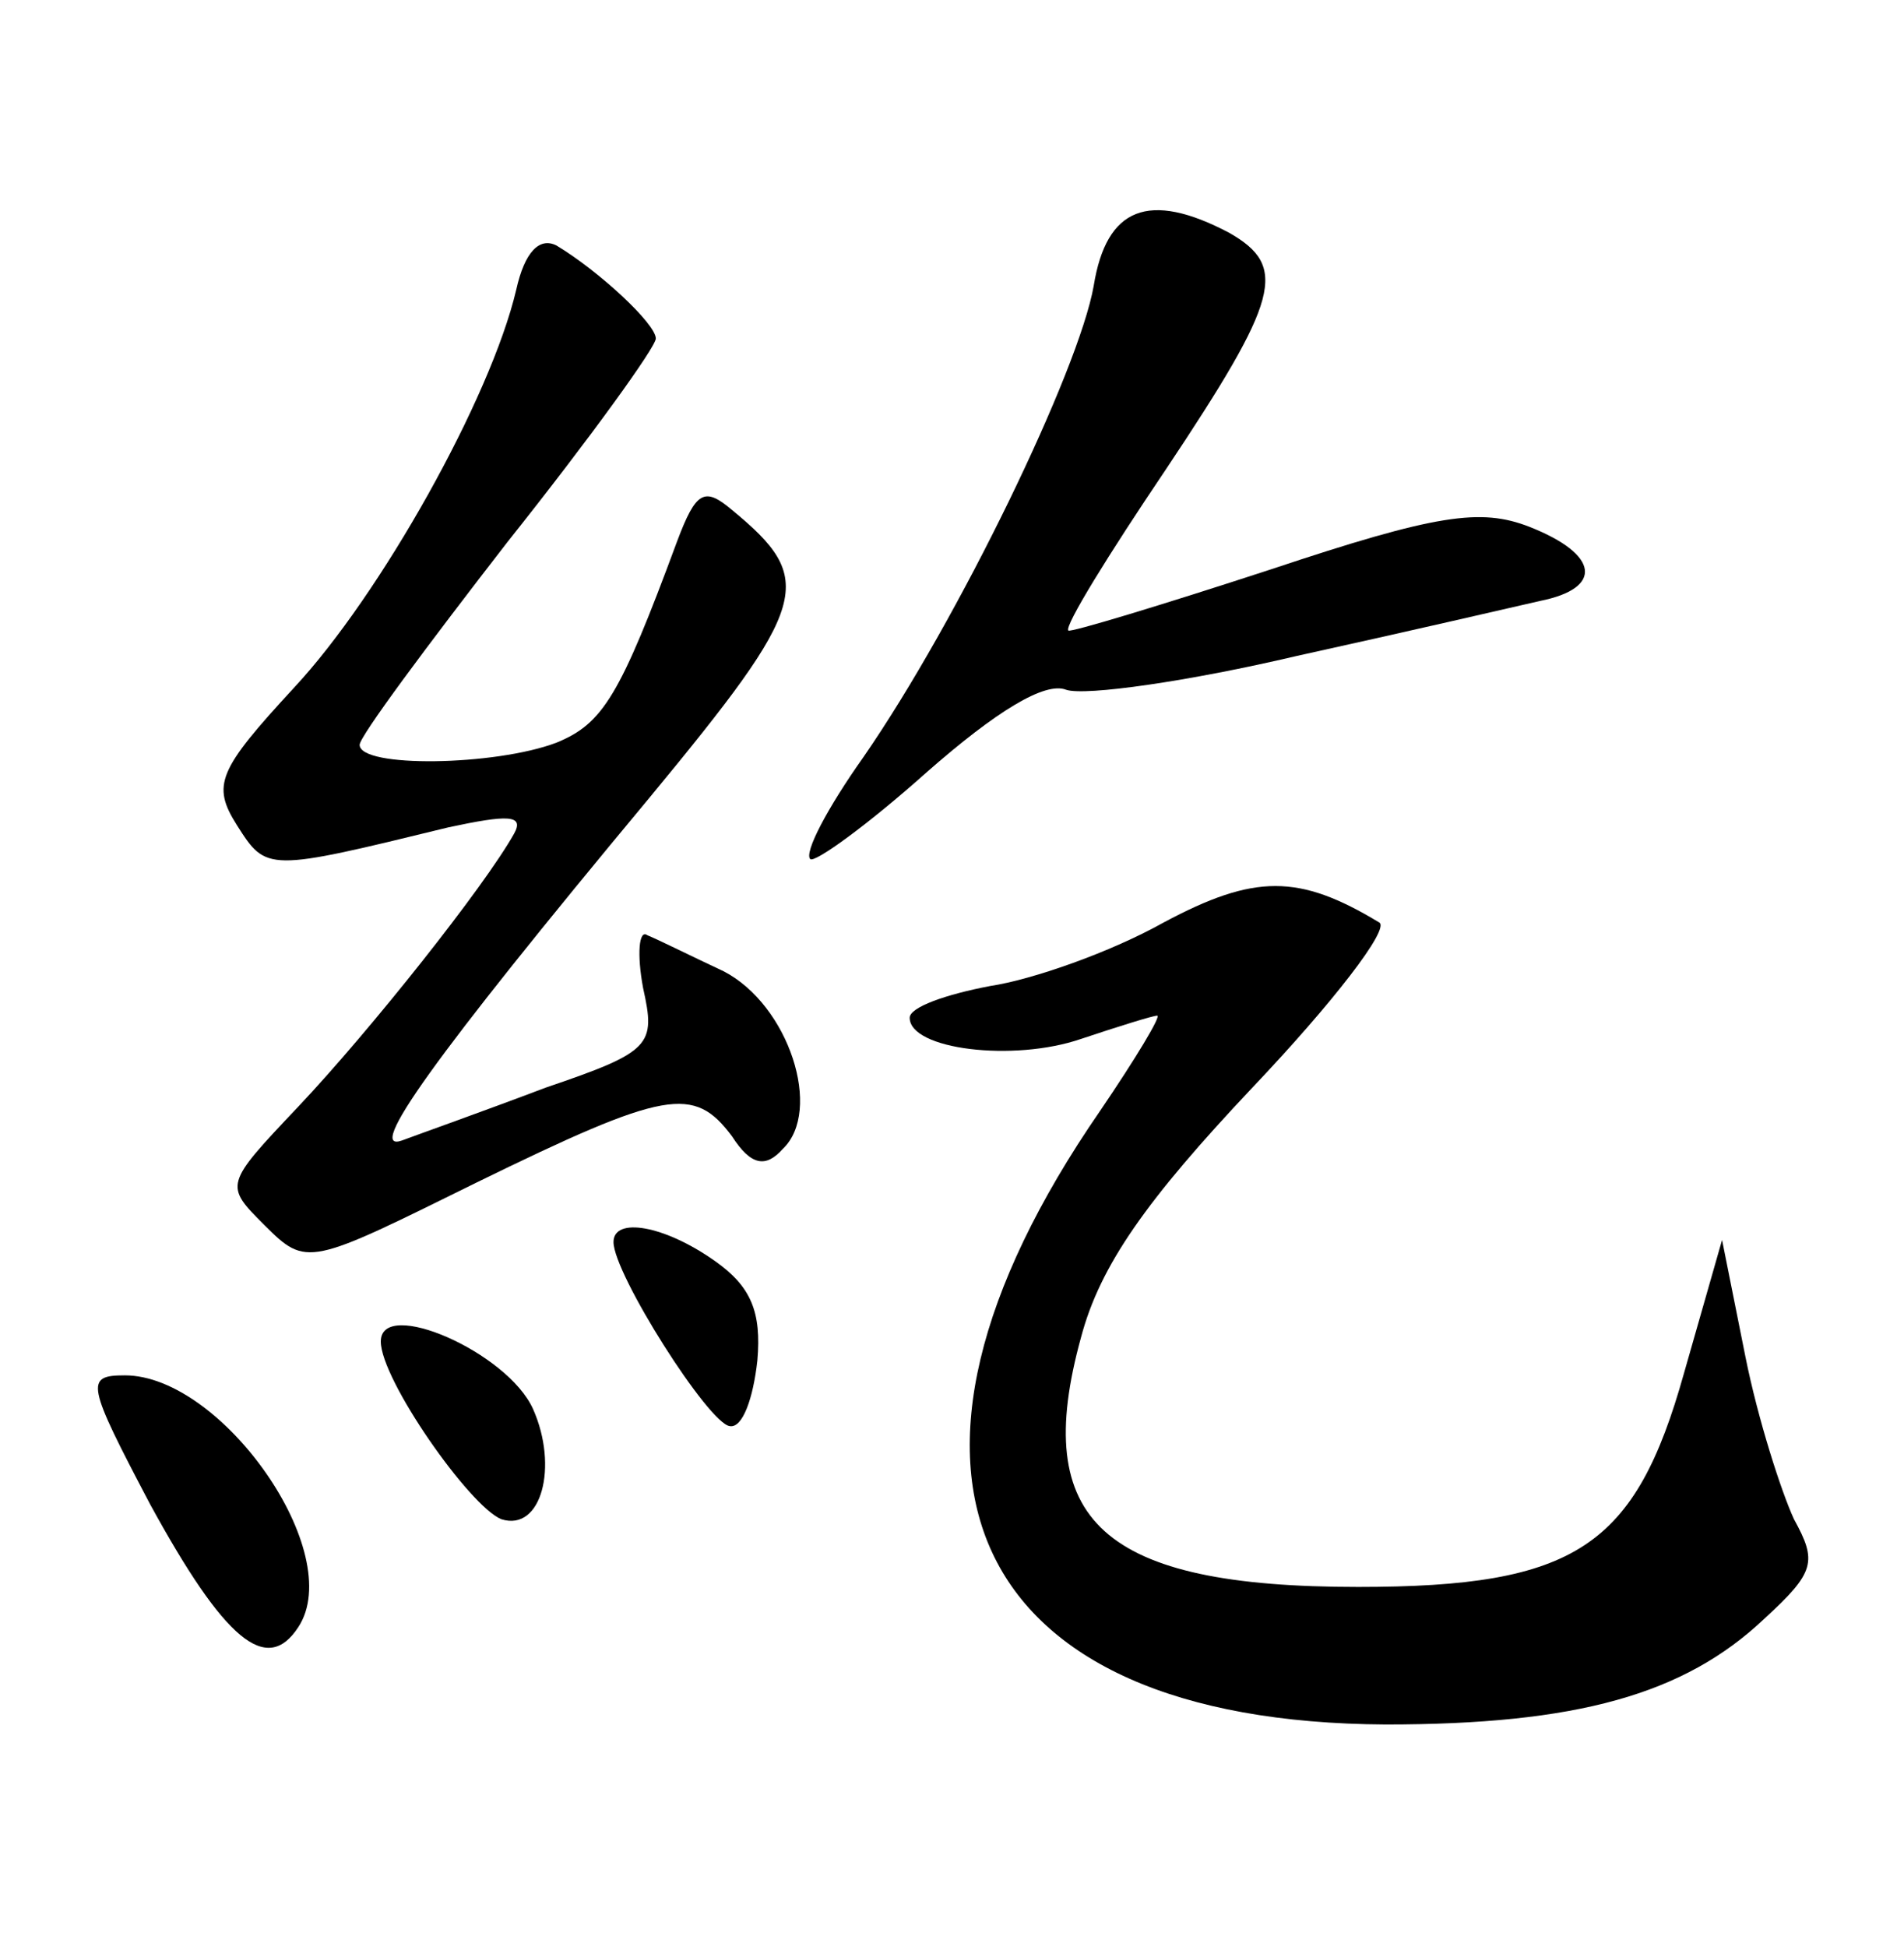 <?xml version="1.0" standalone="no"?>
<!DOCTYPE svg PUBLIC "-//W3C//DTD SVG 20010904//EN"
 "http://www.w3.org/TR/2001/REC-SVG-20010904/DTD/svg10.dtd">
<svg version="1.0" xmlns="http://www.w3.org/2000/svg"
 width="90pt" height="92pt" viewBox="0 0 90 92"
 preserveAspectRatio="xMidYMid meet">
<g transform="translate(0,92) scale(0.1,-0.1)"
fill="#000000" stroke="none">
<path d="M517 785 c-7 -40 -64 -158 -109 -223 -17 -24 -28 -45 -25 -48 2 -2
27 16 55 41 33 29 56 43 66 39 9 -3 58 4 109 16 50 11 102 23 115 26 30 6 28
22 -5 35 -23 9 -44 6 -122 -20 -52 -17 -95 -30 -96 -29 -2 2 19 36 46 76 54
81 58 96 30 112 -38 20 -58 12 -64 -25z"/>
<path d="M244 783 c-12 -51 -64 -144 -105 -188 -36 -39 -39 -46 -27 -65 14
-22 14 -22 100 -1 28 6 36 6 31 -3 -14 -25 -68 -93 -102 -129 -35 -37 -35 -37
-16 -56 20 -20 21 -19 100 20 90 44 103 46 121 22 9 -14 16 -15 24 -6 19 18 3
68 -28 84 -15 7 -31 15 -36 17 -4 3 -5 -9 -2 -25 6 -27 4 -30 -46 -47 -29 -11
-60 -22 -68 -25 -17 -6 13 37 117 162 76 92 79 103 39 136 -13 11 -17 9 -26
-15 -27 -73 -35 -86 -57 -95 -29 -11 -93 -12 -93 -1 0 4 32 47 70 96 39 49 70
92 70 96 0 7 -27 32 -47 44 -8 4 -15 -3 -19 -21z"/>
<path d="M550 484 c-25 -14 -62 -27 -82 -30 -21 -4 -38 -10 -38 -15 0 -15 49
-21 81 -10 18 6 34 11 36 11 2 0 -10 -20 -27 -45 -118 -171 -63 -289 135 -290
90 0 141 14 179 50 24 22 25 27 14 47 -6 13 -17 47 -23 77 l-11 55 -18 -63
c-23 -82 -51 -101 -154 -101 -121 0 -155 31 -131 118 9 34 31 65 81 118 38 40
65 75 60 78 -38 23 -59 23 -102 0z"/>
<path d="M290 333 c0 -15 45 -86 55 -87 6 -1 11 13 13 31 2 23 -3 35 -20 47
-24 17 -48 21 -48 9z"/>
<path d="M180 286 c0 -18 42 -78 57 -84 19 -6 27 25 15 52 -12 27 -72 53 -72
32z"/>
<path d="M71 209 c35 -64 55 -81 70 -58 23 35 -36 119 -82 119 -19 0 -18 -4
12 -61z"/>
</g>
</svg>
